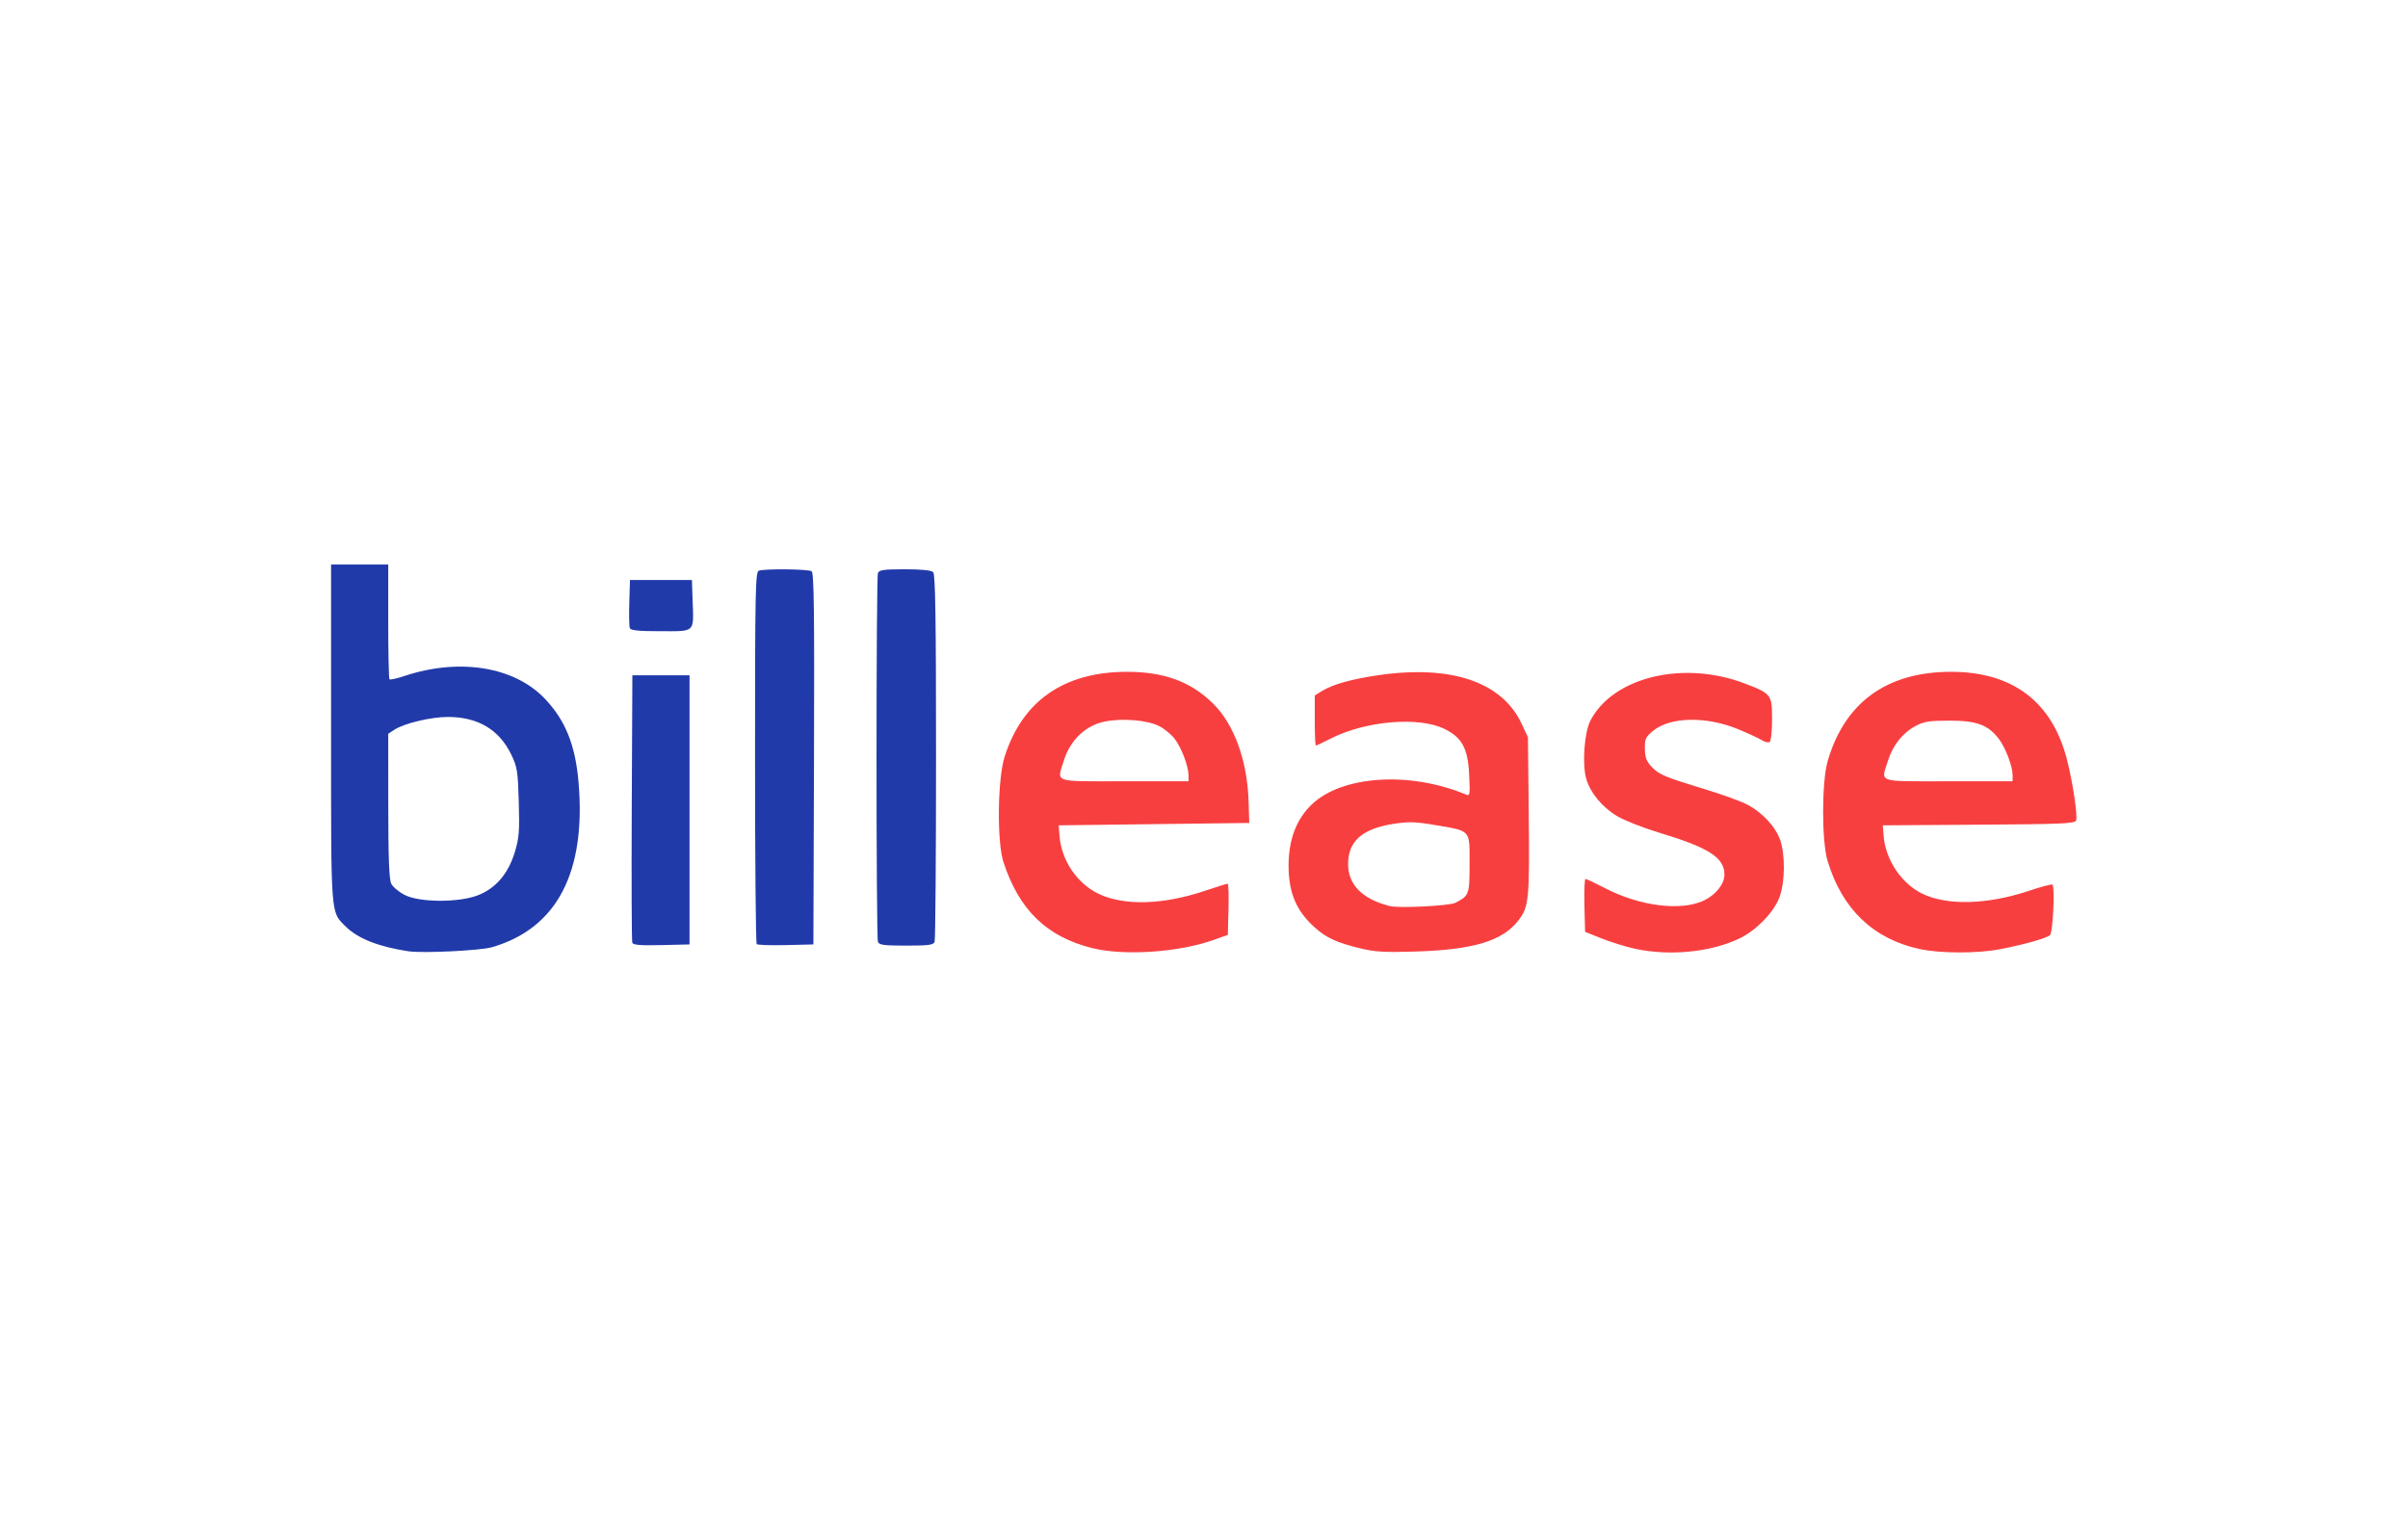 <?xml version="1.0" encoding="UTF-8" standalone="no"?>
<!-- Created with Inkscape (http://www.inkscape.org/) -->

<svg
   version="1.1"
   id="svg2"
   width="323.52"
   height="204.16"
   viewBox="0 0 323.52 204.16"
   sodipodi:docname="billease.png"
   inkscape:version="1.1.2 (0a00cf5339, 2022-02-04)"
   xmlns:inkscape="http://www.inkscape.org/namespaces/inkscape"
   xmlns:sodipodi="http://sodipodi.sourceforge.net/DTD/sodipodi-0.dtd"
   xmlns="http://www.w3.org/2000/svg"
   xmlns:svg="http://www.w3.org/2000/svg">
  <defs
     id="defs6" />
  <sodipodi:namedview
     id="namedview4"
     pagecolor="#ffffff"
     bordercolor="#666666"
     borderopacity="1.0"
     inkscape:pageshadow="2"
     inkscape:pageopacity="0.0"
     inkscape:pagecheckerboard="0"
     showgrid="false"
     inkscape:zoom="2.5790864"
     inkscape:cx="161.87903"
     inkscape:cy="102.74956"
     inkscape:window-width="1920"
     inkscape:window-height="947"
     inkscape:window-x="0"
     inkscape:window-y="0"
     inkscape:window-maximized="1"
     inkscape:current-layer="g8" />
  <g
     inkscape:groupmode="layer"
     inkscape:label="Image"
     id="g8">
    <path
       style="fill:#f83f40;stroke-width:0.32;fill-opacity:1"
       d="m 146.72,127.368 c -6.098,-1.528 -9.79,-5.106 -11.898,-11.528 -0.901,-2.747 -0.806,-11.193 0.16,-14.21 2.399,-7.488 7.965,-11.354 16.378,-11.374 5.044,-0.012 8.682,1.333 11.667,4.315 2.811,2.808 4.555,7.647 4.724,13.109 l 0.089,2.88 -12.8,0.16 -12.8,0.16 0.108,1.418 c 0.251,3.294 2.366,6.416 5.282,7.797 3.411,1.615 8.623,1.466 14.209,-0.405 1.592,-0.533 2.986,-0.97 3.098,-0.97 0.112,0 0.163,1.547 0.113,3.438 l -0.091,3.438 -1.92,0.684 c -4.697,1.673 -12.036,2.162 -16.32,1.088 z m 12.96,-23.197 c 0,-1.215 -0.942,-3.71 -1.85,-4.901 -0.45,-0.59 -1.383,-1.361 -2.072,-1.713 -1.624,-0.829 -5,-1.104 -7.405,-0.605 -2.496,0.518 -4.567,2.498 -5.395,5.155 -0.97,3.115 -1.717,2.852 8.083,2.852 h 8.64 z m 23.04,23.229 c -3.181,-0.78 -4.547,-1.413 -6.132,-2.845 -2.45,-2.214 -3.471,-4.659 -3.464,-8.296 0.007,-3.452 1.042,-6.185 3.09,-8.162 4.053,-3.911 13.159,-4.512 20.708,-1.367 0.568,0.237 0.594,0.091 0.463,-2.649 -0.171,-3.57 -0.955,-5.012 -3.357,-6.172 -3.466,-1.673 -10.555,-1.063 -15.237,1.312 -1.017,0.516 -1.917,0.938 -2,0.938 -0.083,0 -0.15,-1.514 -0.15,-3.365 v -3.365 l 1.04,-0.634 c 1.432,-0.873 4.001,-1.583 7.6,-2.1 9.708,-1.393 16.523,0.925 19.141,6.511 l 0.859,1.833 0.106,9.92 c 0.127,11.869 0.038,12.831 -1.344,14.643 -2.151,2.82 -6.037,3.999 -13.962,4.236 -4.092,0.123 -5.38,0.046 -7.36,-0.439 z m 12.81,-6.112 c 1.864,-0.967 1.91,-1.094 1.91,-5.286 0,-4.605 0.245,-4.337 -4.739,-5.179 -2.546,-0.43 -3.471,-0.455 -5.454,-0.147 -4.235,0.658 -6.126,2.331 -6.127,5.42 -9.6e-4,2.765 1.927,4.703 5.599,5.63 1.24,0.313 8.012,-0.024 8.81,-0.438 z m 24.198,6.19 c -1.205,-0.259 -3.221,-0.878 -4.48,-1.378 l -2.288,-0.907 -0.09,-3.556 c -0.05,-1.956 0.017,-3.556 0.149,-3.556 0.131,0 1.324,0.564 2.65,1.252 4.671,2.426 10.231,3.109 13.283,1.632 1.589,-0.769 2.726,-2.211 2.728,-3.46 0.004,-2.288 -2.064,-3.616 -8.799,-5.649 -2.112,-0.637 -4.628,-1.627 -5.592,-2.198 -2.043,-1.212 -3.68,-3.206 -4.194,-5.111 -0.542,-2.005 -0.225,-6.197 0.585,-7.747 3.07,-5.874 12.541,-8.13 20.793,-4.953 3.522,1.356 3.609,1.472 3.609,4.823 0,1.608 -0.143,2.9 -0.334,3.018 -0.184,0.114 -0.652,0.003 -1.04,-0.246 -0.388,-0.249 -1.806,-0.907 -3.15,-1.462 -4.34,-1.792 -9.191,-1.693 -11.501,0.236 -0.97,0.81 -1.091,1.082 -1.063,2.4 0.024,1.17 0.223,1.687 0.934,2.429 0.993,1.036 1.699,1.33 7.355,3.054 2.112,0.644 4.529,1.52 5.371,1.946 2.057,1.042 3.907,3.014 4.523,4.822 0.673,1.975 0.648,5.516 -0.054,7.546 -0.717,2.076 -3.169,4.614 -5.52,5.715 -3.844,1.8 -9.295,2.33 -13.872,1.348 z m 38.192,0.023 c -6.221,-1.341 -10.405,-5.337 -12.376,-11.821 -0.81,-2.663 -0.803,-10.647 0.01,-13.44 2.294,-7.873 7.935,-11.963 16.526,-11.984 8.349,-0.02 13.689,4.048 15.658,11.93 0.774,3.097 1.418,7.449 1.19,8.043 -0.16,0.418 -1.925,0.495 -13.077,0.567 l -12.891,0.084 0.098,1.325 c 0.242,3.28 2.385,6.503 5.236,7.875 3.338,1.606 8.763,1.453 14.306,-0.404 1.641,-0.55 3.06,-0.923 3.153,-0.83 0.35,0.35 0.055,6.435 -0.328,6.782 -0.467,0.422 -3.358,1.239 -6.691,1.89 -3.027,0.592 -8.026,0.584 -10.813,-0.017 z m 12.48,-23.33 c 0,-1.215 -0.942,-3.71 -1.85,-4.901 -1.441,-1.889 -2.973,-2.456 -6.63,-2.456 -2.68,0 -3.416,0.114 -4.529,0.704 -1.755,0.929 -3.073,2.58 -3.734,4.674 -0.951,3.017 -1.679,2.769 8.103,2.769 h 8.64 z"
       id="path13902" />
    <path
       style="fill:#213aaa;stroke-width:0.32;fill-opacity:1"
       d="m 54.88,127.8 c -3.986,-0.594 -6.828,-1.717 -8.453,-3.342 -2.02,-2.02 -1.947,-1.039 -1.947,-25.937 V 75.84 h 3.84 3.84 v 7.627 c 0,4.195 0.075,7.702 0.168,7.794 0.092,0.092 0.992,-0.107 2,-0.442 7.409,-2.465 14.8,-1.26 18.908,3.084 2.725,2.881 4.06,6.193 4.489,11.137 1.054,12.145 -2.909,19.708 -11.642,22.217 -1.578,0.453 -9.292,0.827 -11.202,0.543 z m 9.258,-7.499 c 2.42,-0.906 4.139,-2.892 5.024,-5.807 0.579,-1.907 0.651,-2.808 0.537,-6.747 -0.12,-4.163 -0.206,-4.701 -1.014,-6.378 C 67.072,98.023 64.201,96.32 60.176,96.32 c -2.284,0 -5.89,0.861 -7.2,1.72 l -0.816,0.535 0.005,9.673 c 0.003,7.039 0.113,9.89 0.401,10.473 0.218,0.44 1.038,1.124 1.823,1.52 1.989,1.004 7.142,1.036 9.749,0.061 z m 20.813,6.349 C 84.864,126.425 84.831,118.248 84.877,108.48 l 0.083,-17.76 h 3.84 3.84 v 18.08 18.08 l -3.766,0.09 c -2.835,0.068 -3.805,-0.011 -3.923,-0.32 z m 16.712,0.186 C 101.54,126.714 101.44,115.421 101.44,101.741 c 0,-22.385 0.051,-24.892 0.506,-25.067 0.745,-0.286 6.627,-0.227 7.096,0.071 0.318,0.202 0.385,5.455 0.32,25.195 l -0.082,24.94 -3.697,0.09 c -2.033,0.049 -3.797,-0.011 -3.92,-0.133 z m 16.291,-0.302 c -0.254,-0.661 -0.254,-48.886 0,-49.548 0.16,-0.418 0.791,-0.506 3.616,-0.506 2.235,0 3.555,0.133 3.806,0.384 0.292,0.292 0.384,6.231 0.384,24.774 0,13.414 -0.087,24.618 -0.194,24.896 -0.161,0.42 -0.808,0.506 -3.806,0.506 -2.998,0 -3.645,-0.086 -3.806,-0.506 z M 84.617,84.376 c -0.089,-0.233 -0.121,-1.781 -0.07,-3.44 L 84.64,77.92 h 4.16 4.16 l 0.094,2.72 c 0.153,4.419 0.419,4.16 -4.271,4.16 -3.029,0 -4.044,-0.103 -4.167,-0.424 z"
       id="path14130" />
  </g>
</svg>
